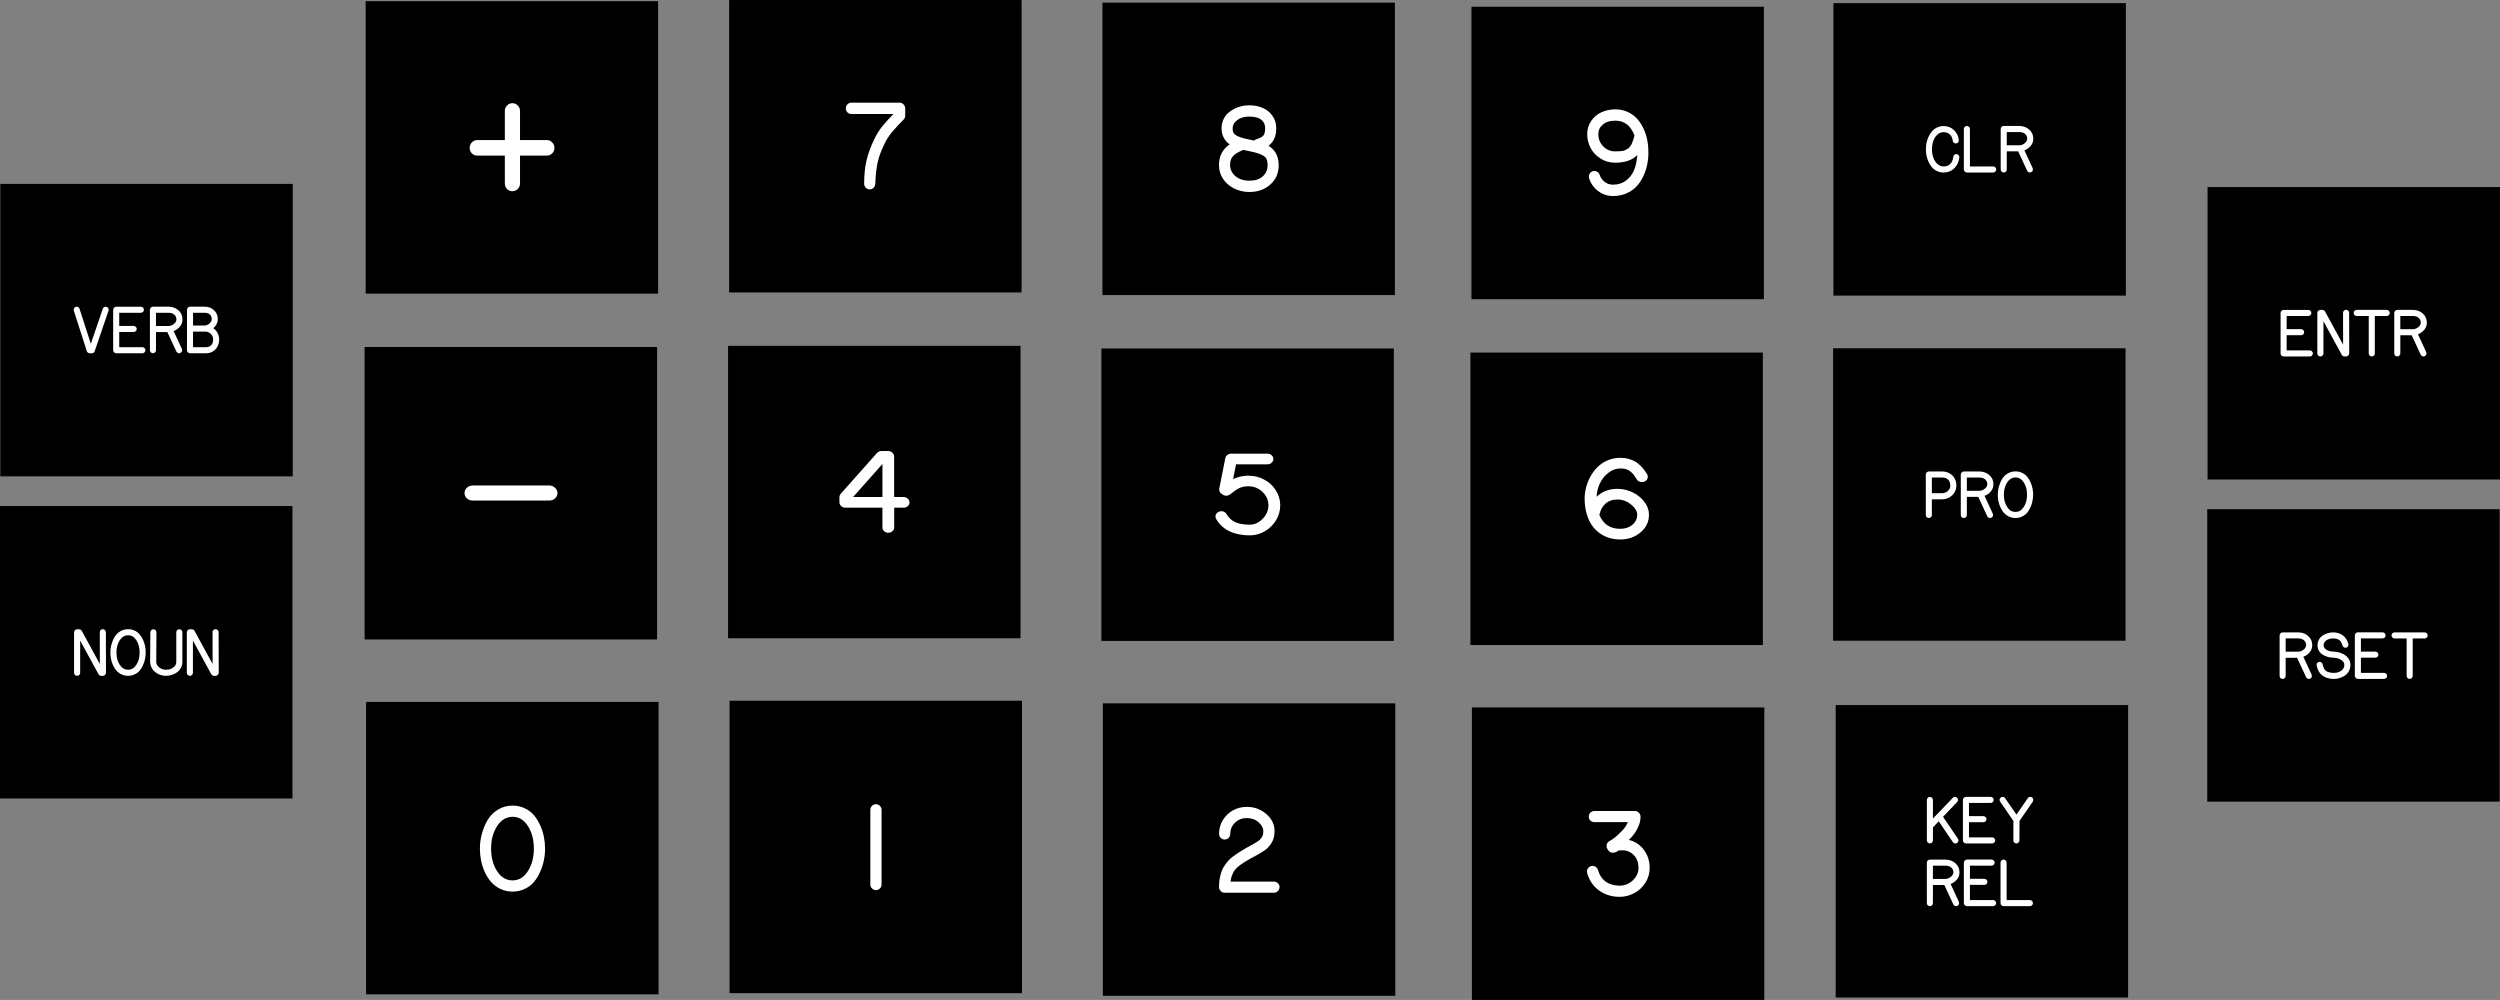 <?xml version="1.0" encoding="UTF-8" standalone="no"?>
<!-- Created with Inkscape (http://www.inkscape.org/) -->

<svg
   width="179.525mm"
   height="71.803mm"
   viewBox="0 0 179.525 71.803"
   version="1.1"
   id="svg1"
   xml:space="preserve"
   inkscape:version="1.3.2 (091e20e, 2023-11-25, custom)"
   sodipodi:docname="keyboard.svg"
   xmlns:inkscape="http://www.inkscape.org/namespaces/inkscape"
   xmlns:sodipodi="http://sodipodi.sourceforge.net/DTD/sodipodi-0.dtd"
   xmlns="http://www.w3.org/2000/svg"
   xmlns:svg="http://www.w3.org/2000/svg"><rect x="0" y="0" width="179.525" height="71.803" fill="#808080" stroke="none"/><sodipodi:namedview
     id="namedview1"
     pagecolor="#505050"
     bordercolor="#eeeeee"
     borderopacity="1"
     inkscape:showpageshadow="0"
     inkscape:pageopacity="0"
     inkscape:pagecheckerboard="0"
     inkscape:deskcolor="#505050"
     inkscape:document-units="mm"
     inkscape:zoom="1.4450553"
     inkscape:cx="257.4296"
     inkscape:cy="239.0912"
     inkscape:window-width="2560"
     inkscape:window-height="1361"
     inkscape:window-x="-9"
     inkscape:window-y="-9"
     inkscape:window-maximized="1"
     inkscape:current-layer="layer1" /><defs
     id="defs1" /><g
     inkscape:label="Capa 1"
     inkscape:groupmode="layer"
     id="layer1"
     transform="translate(-16.45,-21)"><g
       id="g2"
       transform="translate(-2.197)"><rect
         style="fill:#000000;stroke-width:0.185"
         id="Key"
         width="21"
         height="21"
         x="18.67"
         y="34.206" /><path
         style="font-size:4.161px;line-height:0;font-family:Gorton;-inkscape-font-specification:Gorton;letter-spacing:0.28px;white-space:pre;inline-size:12.595;fill:#ffffff;stroke-width:0.265"
         d="m 23.394,43.107 q 0.033,-0.012 0.075,-0.012 0.079,0 0.146,0.05 0.067,0.046 0.092,0.125 l 0.928,2.875 0.982,-2.879 q 0.025,-0.079 0.092,-0.125 0.067,-0.046 0.146,-0.046 0.042,0 0.079,0.012 0.075,0.025 0.121,0.092 0.046,0.067 0.046,0.146 0,0.042 -0.012,0.079 l -1.136,3.329 q -0.021,0.071 -0.087,0.121 -0.067,0.05 -0.146,0.05 h -0.087 -0.087 q -0.079,0 -0.15,-0.05 -0.067,-0.046 -0.092,-0.125 l -1.069,-3.329 q -0.012,-0.033 -0.012,-0.075 0,-0.079 0.046,-0.146 0.05,-0.067 0.129,-0.092 z m 5.532,0.062 q 0.075,0.071 0.075,0.175 0,0.104 -0.075,0.179 -0.075,0.071 -0.175,0.071 h -1.781 v 1.082 h 1.19 q 0.1,0 0.175,0.075 0.075,0.071 0.075,0.175 0,0.104 -0.075,0.179 -0.075,0.071 -0.175,0.071 h -1.19 v 1.248 h 1.906 q 0.1,0 0.175,0.075 0.075,0.071 0.075,0.175 0,0.104 -0.075,0.175 -0.075,0.075 -0.175,0.075 h -2.155 q -0.087,0 -0.171,-0.071 -0.079,-0.071 -0.079,-0.179 v -3.329 q 0,-0.087 0.071,-0.166 0.071,-0.083 0.179,-0.083 h 2.031 q 0.1,0 0.175,0.075 z m 1.067,1.515 h 1.024 q 0.237,0 0.445,-0.166 0.212,-0.166 0.212,-0.375 0,-0.241 -0.175,-0.395 -0.175,-0.154 -0.483,-0.154 h -1.024 z m 0,0.499 v 1.49 q 0,0.104 -0.075,0.175 -0.071,0.075 -0.175,0.075 -0.104,0 -0.179,-0.075 -0.071,-0.071 -0.071,-0.175 v -1.739 -1.59 q 0,-0.108 0.079,-0.179 0.083,-0.071 0.171,-0.071 h 1.273 q 0.487,0 0.82,0.295 0.337,0.291 0.337,0.753 0,0.341 -0.212,0.591 -0.208,0.25 -0.516,0.366 l 0.678,1.469 q 0.021,0.046 0.021,0.104 0,0.071 -0.037,0.133 -0.037,0.062 -0.104,0.092 -0.05,0.025 -0.104,0.025 -0.071,0 -0.133,-0.042 -0.062,-0.037 -0.096,-0.104 l -0.741,-1.594 z m 3.048,-0.541 h 0.953 q 0.1,-0.004 0.204,-0.042 0.166,-0.067 0.27,-0.2 0.108,-0.137 0.108,-0.291 0,-0.233 -0.15,-0.375 Q 34.277,43.594 33.998,43.594 H 33.041 Z m 0,0.499 v 1.282 h 1.069 q 0.287,0 0.433,-0.171 0.15,-0.171 0.15,-0.462 0,-0.275 -0.191,-0.462 -0.191,-0.187 -0.487,-0.187 -0.008,0 -0.012,0 z m 1.673,-0.279 q 0.225,0.158 0.35,0.404 0.129,0.241 0.129,0.524 0,0.221 -0.071,0.42 -0.071,0.2 -0.204,0.362 -0.133,0.158 -0.341,0.254 -0.208,0.096 -0.466,0.096 h -1.319 q -0.087,0 -0.171,-0.071 -0.079,-0.071 -0.079,-0.179 v -1.781 -1.548 q 0,-0.087 0.071,-0.166 0.071,-0.083 0.179,-0.083 h 1.207 q 0.466,0 0.77,0.291 0.308,0.287 0.308,0.724 0,0.221 -0.1,0.416 -0.096,0.196 -0.262,0.337 z"
         id="Normal_Text"
         transform="matrix(0.873,0,0,0.873,3.664,5.403)"
         aria-label="VERB" /></g><g
       id="g2-3"
       transform="translate(-2.22,23.133)"><rect
         style="fill:#000000;stroke-width:0.185"
         id="Key-2"
         width="21"
         height="21"
         x="18.67"
         y="34.206" /><path
         style="font-size:4.242px;line-height:0;font-family:Gorton;-inkscape-font-specification:Gorton;letter-spacing:0.28px;white-space:pre;inline-size:12.595;fill:#ffffff;stroke-width:0.265"
         d="m 23.475,46.928 q -0.106,0 -0.182,-0.076 -0.072,-0.072 -0.072,-0.178 v -3.393 q 0,-0.11 0.081,-0.182 0.085,-0.072 0.174,-0.072 h 0.068 0.102 q 0.068,0 0.127,0.038 0.064,0.038 0.093,0.093 l 1.514,2.778 -0.004,-2.664 q -0.004,-0.102 0.072,-0.178 0.076,-0.076 0.178,-0.076 0.106,0 0.178,0.076 0.076,0.072 0.081,0.178 l 0.009,3.402 q 0,0.089 -0.076,0.17 -0.072,0.085 -0.178,0.085 h -0.064 -0.081 q -0.068,0 -0.131,-0.038 -0.059,-0.034 -0.093,-0.093 l -1.54,-2.825 v 2.702 q 0,0.106 -0.076,0.178 -0.072,0.076 -0.178,0.076 z m 4.276,-3.907 q 0.301,0 0.551,0.123 0.255,0.119 0.42,0.318 0.165,0.199 0.28,0.458 0.119,0.259 0.17,0.526 0.051,0.263 0.051,0.53 0,0.267 -0.055,0.534 -0.051,0.263 -0.17,0.522 -0.115,0.259 -0.28,0.458 -0.165,0.195 -0.42,0.314 -0.25,0.123 -0.551,0.123 -0.301,0 -0.556,-0.123 -0.25,-0.119 -0.42,-0.314 -0.17,-0.199 -0.288,-0.454 -0.115,-0.259 -0.17,-0.526 -0.051,-0.267 -0.051,-0.534 0,-0.339 0.089,-0.67 0.089,-0.335 0.259,-0.628 0.174,-0.293 0.471,-0.475 0.297,-0.182 0.67,-0.182 z m 0,0.509 q -0.433,0 -0.708,0.424 -0.271,0.424 -0.271,1.022 0,0.598 0.271,1.022 0.271,0.42 0.704,0.42 0.428,0 0.696,-0.42 0.271,-0.424 0.271,-1.022 0,-0.602 -0.267,-1.022 -0.267,-0.424 -0.696,-0.424 z m 2.372,-0.25 -0.017,2.49 q 0.013,0.263 0.255,0.458 0.242,0.191 0.577,0.191 0.352,0 0.602,-0.191 0.25,-0.195 0.246,-0.454 v -2.494 q 0,-0.106 0.072,-0.178 0.076,-0.076 0.182,-0.076 0.106,0 0.178,0.076 0.076,0.072 0.076,0.178 v 2.49 q 0.004,0.267 -0.119,0.492 -0.119,0.221 -0.318,0.365 -0.195,0.144 -0.437,0.221 -0.242,0.081 -0.484,0.081 -0.331,0 -0.628,-0.136 -0.297,-0.136 -0.501,-0.403 -0.199,-0.267 -0.212,-0.611 l 0.017,-2.498 q 0.004,-0.106 0.076,-0.178 0.076,-0.076 0.178,-0.076 0.106,0 0.182,0.076 0.076,0.076 0.072,0.178 z m 2.8,3.648 q -0.106,0 -0.182,-0.076 -0.072,-0.072 -0.072,-0.178 v -3.393 q 0,-0.11 0.081,-0.182 0.085,-0.072 0.174,-0.072 h 0.068 0.102 q 0.068,0 0.127,0.038 0.064,0.038 0.093,0.093 l 1.514,2.778 -0.004,-2.664 q -0.004,-0.102 0.072,-0.178 0.076,-0.076 0.178,-0.076 0.106,0 0.178,0.076 0.076,0.072 0.081,0.178 l 0.009,3.402 q 0,0.089 -0.076,0.17 -0.072,0.085 -0.178,0.085 h -0.064 -0.081 q -0.068,0 -0.131,-0.038 -0.059,-0.034 -0.093,-0.093 l -1.54,-2.825 v 2.702 q 0,0.106 -0.076,0.178 -0.072,0.076 -0.178,0.076 z"
         id="Normal_Text-1"
         transform="matrix(0.857,0,0,0.857,4.089,6.181)"
         aria-label="NOUN" /></g><g
       id="g2-4-3"
       transform="translate(129.438,-12.979)"><rect
         style="fill:#000000;stroke-width:0.185"
         id="Key-29-9"
         width="21"
         height="21"
         x="18.67"
         y="34.206" /><path
         style="font-size:4.161px;line-height:0;font-family:Gorton;-inkscape-font-specification:Gorton;letter-spacing:0.28px;white-space:pre;inline-size:12.595;fill:#ffffff;stroke-width:0.265"
         d="m 25.708,44.534 q -0.012,0 -0.029,0 -0.092,0 -0.166,-0.062 -0.071,-0.062 -0.083,-0.158 -0.037,-0.337 -0.241,-0.524 -0.204,-0.187 -0.512,-0.187 -0.279,0 -0.503,0.196 -0.221,0.191 -0.337,0.512 -0.117,0.32 -0.117,0.699 0,0.383 0.117,0.703 0.117,0.32 0.337,0.516 0.221,0.196 0.503,0.196 0.333,0 0.541,-0.2 0.208,-0.204 0.258,-0.595 0.008,-0.096 0.079,-0.158 0.075,-0.062 0.166,-0.062 0.017,0 0.029,0 0.096,0.012 0.158,0.087 0.062,0.071 0.062,0.162 0,0.017 0,0.029 -0.067,0.553 -0.42,0.895 -0.35,0.341 -0.874,0.341 -0.295,0 -0.545,-0.121 -0.246,-0.117 -0.412,-0.308 -0.166,-0.196 -0.283,-0.445 -0.112,-0.254 -0.166,-0.516 -0.05,-0.262 -0.05,-0.524 0,-0.262 0.05,-0.52 0.054,-0.262 0.171,-0.512 0.117,-0.254 0.279,-0.445 0.166,-0.191 0.412,-0.308 0.25,-0.121 0.545,-0.121 0.495,0 0.841,0.32 0.35,0.32 0.412,0.832 0,0.012 0,0.029 0,0.092 -0.062,0.166 -0.062,0.071 -0.158,0.083 z m 0.705,-1.365 q 0.075,-0.075 0.179,-0.075 0.104,0 0.175,0.075 0.075,0.071 0.075,0.175 v 3.079 h 1.914 q 0.1,0 0.175,0.075 0.075,0.071 0.075,0.175 0,0.104 -0.075,0.175 -0.075,0.075 -0.175,0.075 h -2.164 q -0.087,0 -0.171,-0.071 -0.079,-0.071 -0.079,-0.179 v -3.329 q 0,-0.104 0.071,-0.175 z m 3.46,1.515 h 1.024 q 0.237,0 0.445,-0.166 0.212,-0.166 0.212,-0.375 0,-0.241 -0.175,-0.395 -0.175,-0.154 -0.483,-0.154 h -1.024 z m 0,0.499 v 1.49 q 0,0.104 -0.075,0.175 -0.071,0.075 -0.175,0.075 -0.104,0 -0.179,-0.075 -0.071,-0.071 -0.071,-0.175 v -1.739 -1.59 q 0,-0.108 0.079,-0.179 0.083,-0.071 0.171,-0.071 h 1.273 q 0.487,0 0.82,0.295 0.337,0.291 0.337,0.753 0,0.341 -0.212,0.591 -0.208,0.25 -0.516,0.366 l 0.678,1.469 q 0.021,0.046 0.021,0.104 0,0.071 -0.037,0.133 -0.037,0.062 -0.104,0.092 -0.05,0.025 -0.104,0.025 -0.071,0 -0.133,-0.042 -0.062,-0.037 -0.096,-0.104 l -0.741,-1.594 z"
         id="Normal_Text-17-5"
         transform="matrix(0.873,0,0,0.873,5.039,5.403)"
         aria-label="CLR" /></g><g
       id="g2-3-9-3"
       transform="translate(129.415,11.804)"><rect
         style="fill:#000000;stroke-width:0.185"
         id="Key-2-9-1"
         width="21"
         height="21"
         x="18.67"
         y="34.206" /><path
         style="font-size:4.242px;line-height:0;font-family:Gorton;-inkscape-font-specification:Gorton;letter-spacing:0.28px;white-space:pre;inline-size:12.595;fill:#ffffff;stroke-width:0.265"
         d="m 23.729,44.849 h 0.848 q 0.288,0 0.492,-0.187 0.204,-0.187 0.204,-0.45 0,-0.314 -0.174,-0.496 -0.174,-0.182 -0.522,-0.182 h -0.848 z m 0,0.509 v 1.315 q 0,0.106 -0.076,0.178 -0.072,0.076 -0.178,0.076 -0.106,0 -0.182,-0.076 -0.072,-0.072 -0.072,-0.178 v -1.569 -1.824 q 0,-0.11 0.081,-0.182 0.085,-0.072 0.174,-0.072 h 1.103 q 0.369,0 0.649,0.165 0.28,0.165 0.416,0.433 0.14,0.267 0.14,0.59 0,0.322 -0.174,0.59 -0.17,0.267 -0.445,0.411 -0.271,0.144 -0.585,0.144 z m 2.932,-0.713 h 1.043 q 0.242,0 0.454,-0.17 0.216,-0.17 0.216,-0.382 0,-0.246 -0.178,-0.403 -0.178,-0.157 -0.492,-0.157 h -1.043 z m 0,0.509 v 1.519 q 0,0.106 -0.076,0.178 -0.072,0.076 -0.178,0.076 -0.106,0 -0.182,-0.076 -0.072,-0.072 -0.072,-0.178 V 44.9 43.28 q 0,-0.11 0.081,-0.182 0.085,-0.072 0.174,-0.072 h 1.298 q 0.496,0 0.836,0.301 0.344,0.297 0.344,0.768 0,0.348 -0.216,0.602 -0.212,0.255 -0.526,0.373 l 0.691,1.497 q 0.021,0.047 0.021,0.106 0,0.072 -0.038,0.136 -0.038,0.064 -0.106,0.093 -0.051,0.025 -0.106,0.025 -0.072,0 -0.136,-0.042 -0.064,-0.038 -0.098,-0.106 l -0.755,-1.625 z m 4.081,-2.134 q 0.301,0 0.551,0.123 0.255,0.119 0.42,0.318 0.165,0.199 0.28,0.458 0.119,0.259 0.17,0.526 0.051,0.263 0.051,0.53 0,0.267 -0.055,0.534 -0.051,0.263 -0.17,0.522 -0.115,0.259 -0.28,0.458 -0.165,0.195 -0.42,0.314 -0.25,0.123 -0.551,0.123 -0.301,0 -0.556,-0.123 -0.25,-0.119 -0.42,-0.314 -0.17,-0.199 -0.288,-0.454 -0.115,-0.259 -0.17,-0.526 -0.051,-0.267 -0.051,-0.534 0,-0.339 0.089,-0.67 0.089,-0.335 0.259,-0.628 0.174,-0.293 0.471,-0.475 0.297,-0.182 0.67,-0.182 z m 0,0.509 q -0.433,0 -0.708,0.424 -0.271,0.424 -0.271,1.022 0,0.598 0.271,1.022 0.271,0.42 0.704,0.42 0.428,0 0.696,-0.42 0.271,-0.424 0.271,-1.022 0,-0.602 -0.267,-1.022 -0.267,-0.424 -0.696,-0.424 z"
         id="Normal_Text-1-5-2"
         transform="matrix(0.857,0,0,0.857,5.426,6.179)"
         aria-label="PRO" /></g><g
       id="g2-3-9-3-2"
       transform="translate(129.6,37.425)"><rect
         style="fill:#000000;stroke-width:0.185"
         id="Key-2-9-1-9"
         width="21"
         height="21"
         x="18.67"
         y="34.206" /><g
         id="Normal_Text-1-5-2-6"
         style="font-size:4.242px;line-height:0;letter-spacing:0.28px;white-space:pre;inline-size:11.461;stroke-width:0.265"
         transform="matrix(0.857,0,0,0.857,5.317,3.927)"
         aria-label="Key &#10;Rel"><path
           style="line-height:10.506px;font-family:Gorton;-inkscape-font-specification:Gorton;fill:#ffffff"
           d="m 23.297,43.102 q 0.076,-0.076 0.178,-0.076 0.106,0 0.178,0.076 0.076,0.072 0.076,0.178 v 1.561 l 1.667,-1.735 q 0.072,-0.081 0.182,-0.081 0.102,0 0.174,0.072 0.081,0.072 0.081,0.182 0,0.102 -0.072,0.174 l -1.183,1.239 1.247,1.837 q 0.042,0.064 0.042,0.144 0,0.136 -0.11,0.212 -0.064,0.042 -0.144,0.042 -0.136,0 -0.212,-0.11 l -1.183,-1.748 -0.488,0.509 v 1.094 q 0,0.106 -0.076,0.178 -0.072,0.076 -0.178,0.076 -0.102,0 -0.178,-0.076 -0.076,-0.072 -0.076,-0.178 v -1.175 q 0,0 0,-0.042 v -2.176 q 0,-0.106 0.076,-0.178 z m 5.447,0 q 0.076,0.072 0.076,0.178 0,0.106 -0.076,0.182 -0.076,0.072 -0.178,0.072 h -1.815 v 1.103 h 1.213 q 0.102,0 0.178,0.076 0.076,0.072 0.076,0.178 0,0.106 -0.076,0.182 -0.076,0.072 -0.178,0.072 h -1.213 v 1.273 h 1.943 q 0.102,0 0.178,0.076 0.076,0.072 0.076,0.178 0,0.106 -0.076,0.178 -0.076,0.076 -0.178,0.076 h -2.197 q -0.089,0 -0.174,-0.072 -0.081,-0.072 -0.081,-0.182 v -3.393 q 0,-0.089 0.072,-0.17 0.072,-0.085 0.182,-0.085 h 2.07 q 0.102,0 0.178,0.076 z m 0.683,-0.03 q 0.064,-0.047 0.144,-0.047 0.136,0 0.208,0.11 l 0.95,1.374 0.95,-1.374 q 0.076,-0.11 0.212,-0.11 0.076,0 0.144,0.047 0.106,0.072 0.106,0.208 0,0.081 -0.042,0.144 l -1.116,1.616 -0.004,1.633 q -0.004,0.106 -0.081,0.178 -0.072,0.076 -0.174,0.076 -0.106,0 -0.182,-0.076 -0.076,-0.076 -0.072,-0.178 l 0.004,-1.633 -1.111,-1.616 q -0.047,-0.064 -0.047,-0.144 0,-0.136 0.11,-0.208 z"
           id="path1" /><path
           style="font-family:Gorton;-inkscape-font-specification:Gorton;fill:#ffffff"
           d="m 23.729,49.899 h 1.043 q 0.242,0 0.454,-0.17 0.216,-0.17 0.216,-0.382 0,-0.246 -0.178,-0.403 -0.178,-0.157 -0.492,-0.157 h -1.043 z m 0,0.509 v 1.519 q 0,0.106 -0.076,0.178 -0.072,0.076 -0.178,0.076 -0.106,0 -0.182,-0.076 -0.072,-0.072 -0.072,-0.178 v -1.773 -1.62 q 0,-0.11 0.081,-0.182 0.085,-0.072 0.174,-0.072 h 1.298 q 0.496,0 0.836,0.301 0.344,0.297 0.344,0.768 0,0.348 -0.216,0.602 -0.212,0.255 -0.526,0.373 l 0.691,1.497 q 0.021,0.047 0.021,0.106 0,0.072 -0.038,0.136 -0.038,0.064 -0.106,0.093 -0.051,0.025 -0.106,0.025 -0.072,0 -0.136,-0.042 -0.064,-0.038 -0.098,-0.106 l -0.755,-1.625 z m 5.095,-2.053 q 0.076,0.072 0.076,0.178 0,0.106 -0.076,0.182 -0.076,0.072 -0.178,0.072 h -1.815 v 1.103 h 1.213 q 0.102,0 0.178,0.076 0.076,0.072 0.076,0.178 0,0.106 -0.076,0.182 -0.076,0.072 -0.178,0.072 h -1.213 v 1.273 h 1.943 q 0.102,0 0.178,0.076 0.076,0.072 0.076,0.178 0,0.106 -0.076,0.178 -0.076,0.076 -0.178,0.076 h -2.197 q -0.089,0 -0.174,-0.072 -0.081,-0.072 -0.081,-0.182 v -3.393 q 0,-0.089 0.072,-0.17 0.072,-0.085 0.182,-0.085 h 2.07 q 0.102,0 0.178,0.076 z m 0.645,0 q 0.076,-0.076 0.182,-0.076 0.106,0 0.178,0.076 0.076,0.072 0.076,0.178 v 3.139 h 1.951 q 0.102,0 0.178,0.076 0.076,0.072 0.076,0.178 0,0.106 -0.076,0.178 -0.076,0.076 -0.178,0.076 h -2.206 q -0.089,0 -0.174,-0.072 -0.081,-0.072 -0.081,-0.182 v -3.393 q 0,-0.106 0.072,-0.178 z"
           id="path2" /></g></g><g
       id="g3"
       transform="translate(24.069,37.198)"><rect
         style="fill:#000000;stroke-width:0.185"
         id="rect2"
         width="21"
         height="21"
         x="18.67"
         y="34.206" /><path
         style="font-size:4.136px;line-height:0;font-family:Gorton;-inkscape-font-specification:Gorton;text-align:center;letter-spacing:0.28px;text-anchor:middle;white-space:pre;inline-size:12.595;fill:#ffffff;stroke-width:0.265"
         d="m 33.839,43.112 q 0.294,0 0.538,0.12 0.248,0.116 0.409,0.31 0.161,0.194 0.273,0.447 0.116,0.252 0.165,0.513 0.05,0.256 0.05,0.517 0,0.261 -0.054,0.521 -0.05,0.256 -0.165,0.509 -0.112,0.252 -0.273,0.447 -0.161,0.19 -0.409,0.306 -0.244,0.12 -0.538,0.12 -0.294,0 -0.542,-0.12 -0.244,-0.116 -0.409,-0.306 -0.165,-0.194 -0.281,-0.443 -0.112,-0.252 -0.165,-0.513 -0.05,-0.261 -0.05,-0.521 0,-0.331 0.087,-0.653 0.087,-0.327 0.252,-0.612 0.17,-0.285 0.459,-0.463 0.29,-0.178 0.653,-0.178 z m 0,0.496 q -0.422,0 -0.691,0.414 -0.265,0.414 -0.265,0.997 0,0.583 0.265,0.997 0.265,0.409 0.687,0.409 0.418,0 0.678,-0.409 0.265,-0.414 0.265,-0.997 0,-0.587 -0.261,-0.997 -0.261,-0.414 -0.678,-0.414 z"
         id="text2"
         transform="matrix(1.621,0,0,1.621,-25.658,-28.232)"
         aria-label="0" /></g><g
       id="g3-9"
       transform="translate(23.963,11.713)"><rect
         style="fill:#000000;stroke-width:0.185"
         id="rect2-5"
         width="21"
         height="21"
         x="18.67"
         y="34.206" /><path
         style="font-size:4.163px;line-height:0;font-family:Gorton;-inkscape-font-specification:Gorton;text-align:center;letter-spacing:0.28px;text-anchor:middle;white-space:pre;inline-size:12.595;fill:#ffffff;stroke-width:0.265"
         d="m 32.507,45.22 q -0.071,-0.075 -0.071,-0.179 0,-0.104 0.071,-0.175 0.075,-0.075 0.179,-0.075 h 2.29 q 0.104,0 0.175,0.075 0.075,0.071 0.075,0.175 0,0.104 -0.075,0.179 -0.071,0.071 -0.175,0.071 h -2.29 q -0.104,0 -0.179,-0.071 z"
         id="text2-7"
         transform="matrix(2.393,0,0,2.166,-51.775,-52.868)"
         aria-label="-" /></g><g
       id="g3-9-8"
       transform="translate(24.038,-13.121)"><rect
         style="fill:#000000;stroke-width:0.185"
         id="rect2-5-5"
         width="21"
         height="21"
         x="18.67"
         y="34.206" /><path
         style="font-size:4.163px;line-height:0;font-family:Gorton;-inkscape-font-specification:Gorton;text-align:center;letter-spacing:0.28px;text-anchor:middle;white-space:pre;inline-size:12.595;fill:#ffffff;stroke-width:0.265"
         d="m 33.665,43.676 q 0.075,-0.075 0.179,-0.075 0.104,0 0.175,0.075 0.075,0.071 0.075,0.175 v 0.941 h 0.883 q 0.104,0 0.175,0.075 0.075,0.071 0.075,0.175 0,0.104 -0.075,0.179 -0.071,0.071 -0.175,0.071 h -0.883 v 0.899 q 0,0.104 -0.075,0.179 -0.071,0.071 -0.175,0.071 -0.104,0 -0.179,-0.071 -0.071,-0.075 -0.071,-0.179 v -0.899 h -0.907 q -0.104,0 -0.179,-0.071 -0.071,-0.075 -0.071,-0.179 0,-0.104 0.071,-0.175 0.075,-0.075 0.179,-0.075 h 0.907 v -0.941 q 0,-0.104 0.071,-0.175 z"
         id="text2-7-6"
         transform="matrix(2.182,0,0,2.225,-44.638,-55.481)"
         aria-label="+" /></g><g
       id="g3-2"
       transform="translate(50.17,37.114)"><rect
         style="fill:#000000;stroke-width:0.185"
         id="rect2-2"
         width="21"
         height="21"
         x="18.67"
         y="34.206" /><path
         style="font-size:4.136px;line-height:0;font-family:Gorton;-inkscape-font-specification:Gorton;text-align:center;letter-spacing:0.28px;text-anchor:middle;white-space:pre;inline-size:12.595;fill:#ffffff;stroke-width:0.265"
         d="m 33.831,43.116 q 0.103,0 0.174,0.074 0.074,0.07 0.074,0.174 0,1.104 0,3.309 0,0.103 -0.074,0.174 -0.07,0.074 -0.174,0.074 -0.099,0 -0.174,-0.074 -0.074,-0.07 -0.074,-0.174 0,-1.104 0,-3.309 0,-0.103 0.07,-0.174 0.074,-0.074 0.178,-0.074 z"
         id="text2-8"
         transform="matrix(1.621,0,0,1.621,-25.658,-28.253)"
         aria-label="1" /></g><g
       id="g3-9-0"
       transform="translate(50.064,11.629)"><rect
         style="fill:#000000;stroke-width:0.185"
         id="rect2-5-9"
         width="21"
         height="21"
         x="18.67"
         y="34.206" /><path
         style="font-size:2.944px;line-height:0;font-family:Gorton;-inkscape-font-specification:Gorton;text-align:center;letter-spacing:0.28px;text-anchor:middle;white-space:pre;inline-size:12.595;fill:#ffffff;stroke-width:0.265"
         d="M 34.07,45.666 V 44.571 L 33.189,45.666 Z m 0.813,0.177 q 0,0.074 -0.053,0.127 -0.05,0.05 -0.124,0.05 h -0.283 v 0.654 q 0,0.074 -0.053,0.124 -0.05,0.053 -0.124,0.053 -0.074,0 -0.127,-0.053 -0.05,-0.05 -0.05,-0.124 v -0.654 h -1.113 q -0.077,0 -0.127,-0.056 -0.05,-0.059 -0.05,-0.121 v -0.044 -0.127 q 0,-0.062 0.038,-0.112 l 1.089,-1.354 q 0.053,-0.065 0.138,-0.065 h 0.132 0.068 q 0.077,0 0.127,0.059 0.05,0.056 0.05,0.118 v 1.348 h 0.283 q 0.074,0 0.124,0.053 0.053,0.05 0.053,0.124 z"
         id="text2-7-0"
         transform="matrix(2.393,0,0,2.166,-51.775,-53.851)"
         aria-label="4" /></g><g
       id="g3-9-8-5"
       transform="translate(50.139,-13.205)"><rect
         style="fill:#000000;stroke-width:0.185"
         id="rect2-5-5-3"
         width="21"
         height="21"
         x="18.67"
         y="34.206" /><path
         style="font-size:3.042px;line-height:0;font-family:Gorton;-inkscape-font-specification:Gorton;text-align:center;letter-spacing:0.28px;text-anchor:middle;white-space:pre;inline-size:12.595;fill:#ffffff;stroke-width:0.265"
         d="m 32.855,44.24 q 0,-0.076 0.052,-0.128 0.055,-0.055 0.131,-0.055 h 1.588 q 0.079,0 0.131,0.061 0.052,0.058 0.052,0.122 v 0.067 0.17 q 0,0.076 -0.055,0.128 -0.152,0.152 -0.213,0.216 -0.061,0.064 -0.155,0.173 -0.091,0.106 -0.152,0.201 -0.061,0.094 -0.119,0.216 -0.149,0.298 -0.213,0.572 -0.061,0.271 -0.079,0.697 -0.003,0.073 -0.058,0.125 -0.052,0.052 -0.125,0.052 -0.003,0 -0.006,0 -0.073,-0.003 -0.125,-0.058 -0.052,-0.052 -0.052,-0.125 0,-0.423 0.079,-0.754 0.082,-0.332 0.249,-0.672 0.119,-0.24 0.259,-0.414 0.14,-0.173 0.377,-0.411 h -1.384 q -0.076,0 -0.131,-0.052 -0.052,-0.055 -0.052,-0.131 z"
         id="text2-7-6-7"
         transform="matrix(2.182,0,0,2.225,-44.638,-56.451)"
         aria-label="7" /></g><g
       id="g3-2-9"
       transform="translate(76.977,37.302)"><rect
         style="fill:#000000;stroke-width:0.185"
         id="rect2-2-7"
         width="21"
         height="21"
         x="18.67"
         y="34.206" /><path
         style="font-size:4.136px;line-height:0;font-family:Gorton;-inkscape-font-specification:Gorton;text-align:center;letter-spacing:0.28px;text-anchor:middle;white-space:pre;inline-size:12.595;fill:#ffffff;stroke-width:0.265"
         d="m 35.171,46.673 q 0,0.103 -0.074,0.174 -0.07,0.074 -0.174,0.074 h -2.184 q -0.108,0 -0.178,-0.083 -0.07,-0.079 -0.07,-0.165 0,-0.211 0.033,-0.393 0.037,-0.186 0.087,-0.323 0.054,-0.141 0.149,-0.273 0.095,-0.132 0.178,-0.219 0.083,-0.087 0.223,-0.186 0.141,-0.103 0.236,-0.161 0.095,-0.062 0.261,-0.157 0.083,-0.05 0.203,-0.116 0.124,-0.066 0.182,-0.099 0.062,-0.033 0.141,-0.087 0.083,-0.054 0.12,-0.091 0.041,-0.041 0.079,-0.099 0.041,-0.058 0.054,-0.124 0.017,-0.07 0.017,-0.153 0,-0.207 -0.211,-0.393 -0.207,-0.186 -0.525,-0.186 -0.306,0 -0.517,0.203 -0.211,0.203 -0.211,0.5 0,0.099 -0.074,0.174 -0.07,0.074 -0.174,0.074 -0.099,0 -0.174,-0.074 -0.074,-0.074 -0.074,-0.174 0,-0.339 0.17,-0.616 0.17,-0.277 0.447,-0.43 0.281,-0.153 0.608,-0.153 0.505,0 0.869,0.318 0.364,0.314 0.364,0.757 0,0.157 -0.037,0.294 -0.033,0.132 -0.103,0.24 -0.07,0.103 -0.145,0.186 -0.07,0.079 -0.186,0.153 -0.112,0.074 -0.19,0.12 -0.079,0.045 -0.203,0.112 -0.12,0.062 -0.178,0.095 -0.12,0.07 -0.161,0.095 -0.041,0.021 -0.141,0.083 -0.095,0.058 -0.128,0.087 -0.033,0.025 -0.108,0.079 -0.07,0.054 -0.099,0.087 -0.025,0.033 -0.079,0.091 -0.05,0.058 -0.07,0.108 -0.021,0.05 -0.05,0.116 -0.029,0.066 -0.045,0.136 -0.012,0.07 -0.025,0.153 h 1.923 q 0.103,0 0.174,0.074 0.074,0.07 0.074,0.174 z"
         id="text2-8-5"
         transform="matrix(1.621,0,0,1.621,-25.658,-28.253)"
         aria-label="2" /></g><g
       id="g3-9-0-1"
       transform="translate(76.871,11.818)"><rect
         style="fill:#000000;stroke-width:0.185"
         id="rect2-5-9-4"
         width="21"
         height="21"
         x="18.67"
         y="34.206" /><path
         style="font-size:2.944px;line-height:0;font-family:Gorton;-inkscape-font-specification:Gorton;text-align:center;letter-spacing:0.28px;text-anchor:middle;white-space:pre;inline-size:12.595;fill:#ffffff;stroke-width:0.265"
         d="m 32.954,46.07 q 0.038,-0.021 0.082,-0.021 0.106,0 0.156,0.094 0.097,0.183 0.259,0.268 0.165,0.085 0.439,0.085 0.212,0 0.386,-0.194 0.174,-0.194 0.174,-0.445 0,-0.009 0,-0.021 -0.009,-0.256 -0.185,-0.433 -0.174,-0.18 -0.415,-0.18 -0.009,0 -0.015,0 -0.153,0.003 -0.262,0.062 -0.106,0.056 -0.268,0.203 -0.05,0.047 -0.121,0.047 -0.065,0 -0.112,-0.041 l -0.035,-0.029 q -0.065,-0.053 -0.065,-0.138 0,-0.015 0.003,-0.029 l 0.183,-1.013 q 0.012,-0.062 0.062,-0.103 0.053,-0.041 0.112,-0.041 h 1.089 q 0.074,0 0.124,0.053 0.053,0.05 0.053,0.124 0,0.074 -0.053,0.127 -0.05,0.05 -0.124,0.05 h -0.942 l -0.088,0.489 q 0.2,-0.106 0.439,-0.112 0.009,0 0.021,0 0.256,0 0.474,0.13 0.218,0.13 0.344,0.35 0.127,0.218 0.135,0.474 0,0.015 0,0.032 0,0.253 -0.121,0.483 -0.121,0.227 -0.333,0.368 -0.212,0.141 -0.459,0.141 -0.35,0 -0.609,-0.135 -0.256,-0.135 -0.4,-0.406 -0.021,-0.038 -0.021,-0.082 0,-0.106 0.094,-0.156 z"
         id="text2-7-0-8"
         transform="matrix(2.393,0,0,2.166,-51.775,-53.851)"
         aria-label="5" /></g><g
       id="g3-9-8-5-5"
       transform="translate(76.946,-13.017)"><rect
         style="fill:#000000;stroke-width:0.185"
         id="rect2-5-5-3-8"
         width="21"
         height="21"
         x="18.67"
         y="34.206" /><path
         style="font-size:3.042px;line-height:0;font-family:Gorton;-inkscape-font-specification:Gorton;text-align:center;letter-spacing:0.28px;text-anchor:middle;white-space:pre;inline-size:12.595;fill:#ffffff;stroke-width:0.265"
         d="m 33.642,45.496 q -0.018,0.012 -0.036,0.021 -0.204,0.082 -0.298,0.186 -0.094,0.1 -0.094,0.283 0,0.204 0.173,0.356 0.176,0.149 0.465,0.149 0.28,0 0.435,-0.137 0.158,-0.137 0.161,-0.347 0,-0.009 0,-0.018 0,-0.167 -0.061,-0.24 -0.061,-0.073 -0.243,-0.137 -0.128,-0.043 -0.35,-0.085 -0.082,-0.015 -0.152,-0.03 z m 0.837,-0.131 q 0.335,0.198 0.335,0.633 0,0.377 -0.277,0.618 -0.274,0.24 -0.684,0.24 -0.274,0 -0.505,-0.113 -0.231,-0.113 -0.365,-0.31 -0.134,-0.201 -0.134,-0.447 0,-0.426 0.35,-0.666 -0.125,-0.085 -0.195,-0.219 -0.07,-0.134 -0.07,-0.298 0,-0.149 0.055,-0.274 0.058,-0.128 0.149,-0.213 0.094,-0.085 0.213,-0.143 0.122,-0.061 0.246,-0.088 0.125,-0.027 0.249,-0.027 0.246,0 0.444,0.085 0.198,0.082 0.319,0.256 0.125,0.17 0.125,0.402 0,0.374 -0.256,0.566 z m -0.475,-0.167 q 0.036,-0.033 0.079,-0.046 0.167,-0.046 0.225,-0.116 0.061,-0.073 0.061,-0.237 0,-0.173 -0.128,-0.274 -0.128,-0.103 -0.395,-0.103 -0.237,0 -0.392,0.11 -0.155,0.11 -0.155,0.277 0,0.11 0.049,0.167 0.049,0.055 0.186,0.106 0.119,0.046 0.329,0.085 0.079,0.015 0.143,0.03 z"
         id="text2-7-6-7-8"
         transform="matrix(2.182,0,0,2.225,-44.638,-56.451)"
         aria-label="8" /></g><g
       id="g3-2-9-9"
       transform="translate(103.477,37.598)"><rect
         style="fill:#000000;stroke-width:0.185"
         id="rect2-2-7-1"
         width="21"
         height="21"
         x="18.67"
         y="34.206" /><path
         style="font-size:4.136px;line-height:0;font-family:Gorton;-inkscape-font-specification:Gorton;text-align:center;letter-spacing:0.28px;text-anchor:middle;white-space:pre;inline-size:12.595;fill:#ffffff;stroke-width:0.265"
         d="m 32.524,43.365 q 0,-0.103 0.07,-0.174 0.074,-0.074 0.178,-0.074 h 1.795 q 0.095,0 0.165,0.066 0.074,0.066 0.083,0.161 0,0.025 0,0.054 0,0.215 -0.124,0.471 -0.124,0.256 -0.327,0.463 -0.05,0.05 -0.066,0.066 0.405,0.099 0.658,0.43 0.252,0.327 0.265,0.778 0,0.021 0,0.037 0,0.356 -0.19,0.653 -0.186,0.294 -0.492,0.459 -0.306,0.165 -0.649,0.165 -0.517,0 -0.91,-0.281 -0.389,-0.281 -0.529,-0.778 -0.008,-0.033 -0.008,-0.066 0,-0.083 0.05,-0.149 0.05,-0.066 0.132,-0.091 0.033,-0.008 0.066,-0.008 0.083,0 0.149,0.05 0.066,0.05 0.091,0.132 0.095,0.335 0.343,0.517 0.248,0.178 0.616,0.178 0.335,0 0.583,-0.232 0.252,-0.236 0.252,-0.554 0,-0.356 -0.207,-0.567 -0.203,-0.211 -0.505,-0.211 -0.095,0 -0.132,0.004 -0.037,0 -0.054,0.008 -0.012,0.004 -0.017,0.017 0,0.008 -0.037,0.029 -0.037,0.017 -0.108,0.037 -0.033,0.012 -0.07,0.012 -0.136,0 -0.211,-0.112 l -0.033,-0.05 q -0.041,-0.058 -0.041,-0.132 0,-0.149 0.124,-0.219 0.128,-0.074 0.227,-0.149 0.103,-0.079 0.157,-0.132 0.058,-0.054 0.19,-0.19 0.153,-0.157 0.248,-0.372 h -1.485 q -0.103,0 -0.178,-0.07 -0.07,-0.074 -0.07,-0.178 z"
         id="text2-8-5-4"
         transform="matrix(1.621,0,0,1.621,-25.658,-28.253)"
         aria-label="3" /></g><g
       id="g3-9-0-1-2"
       transform="translate(103.371,12.113)"><rect
         style="fill:#000000;stroke-width:0.185"
         id="rect2-5-9-4-6"
         width="21"
         height="21"
         x="18.67"
         y="34.206" /><path
         style="font-size:2.944px;line-height:0;font-family:Gorton;-inkscape-font-specification:Gorton;text-align:center;letter-spacing:0.28px;text-anchor:middle;white-space:pre;inline-size:12.595;fill:#ffffff;stroke-width:0.265"
         d="m 33.222,45.437 q 0.247,-0.265 0.621,-0.265 0.015,0 0.029,0 0.236,0.006 0.448,0.124 0.212,0.118 0.344,0.315 0.132,0.194 0.132,0.418 0,0.353 -0.256,0.589 -0.253,0.233 -0.609,0.233 -0.291,0 -0.518,-0.141 -0.227,-0.141 -0.356,-0.374 -0.127,-0.233 -0.171,-0.533 -0.021,-0.147 -0.021,-0.306 0,-0.177 0.041,-0.359 0.041,-0.185 0.127,-0.362 0.088,-0.18 0.212,-0.318 0.124,-0.141 0.303,-0.227 0.183,-0.088 0.395,-0.088 0.132,0 0.25,0.038 0.118,0.038 0.197,0.091 0.079,0.053 0.153,0.135 0.074,0.079 0.112,0.141 0.041,0.062 0.085,0.138 0.021,0.038 0.021,0.085 0,0.106 -0.091,0.156 -0.038,0.021 -0.082,0.021 -0.109,0 -0.159,-0.091 -0.047,-0.088 -0.085,-0.144 -0.038,-0.056 -0.097,-0.109 -0.056,-0.056 -0.132,-0.082 -0.074,-0.026 -0.171,-0.026 -0.194,0 -0.359,0.138 -0.165,0.135 -0.259,0.35 -0.091,0.212 -0.103,0.453 z m 0.085,0.601 q 0.177,0.459 0.624,0.459 0.221,0 0.365,-0.132 0.147,-0.135 0.147,-0.336 0,-0.171 -0.18,-0.333 -0.177,-0.165 -0.403,-0.171 -0.009,0 -0.018,0 -0.206,0 -0.344,0.13 -0.138,0.13 -0.188,0.371 -0.003,0.006 -0.003,0.012 z"
         id="text2-7-0-8-6"
         transform="matrix(2.393,0,0,2.166,-51.775,-53.851)"
         aria-label="6" /></g><g
       id="g3-9-8-5-5-8"
       transform="translate(103.446,-12.721)"><rect
         style="fill:#000000;stroke-width:0.185"
         id="rect2-5-5-3-8-1"
         width="21"
         height="21"
         x="18.67"
         y="34.206" /><path
         style="font-size:3.042px;line-height:0;font-family:Gorton;-inkscape-font-specification:Gorton;text-align:center;letter-spacing:0.28px;text-anchor:middle;white-space:pre;inline-size:12.595;fill:#ffffff;stroke-width:0.265"
         d="m 34.473,45.526 q -0.24,0.252 -0.73,0.252 -0.259,0 -0.472,-0.128 -0.213,-0.128 -0.332,-0.338 -0.116,-0.213 -0.116,-0.453 0,-0.243 0.131,-0.429 0.131,-0.189 0.338,-0.28 0.21,-0.094 0.456,-0.094 0.228,0 0.417,0.088 0.192,0.088 0.322,0.24 0.131,0.152 0.213,0.347 0.085,0.192 0.116,0.417 0.021,0.149 0.021,0.307 0,0.201 -0.043,0.395 -0.04,0.195 -0.131,0.377 -0.088,0.183 -0.222,0.322 -0.131,0.137 -0.329,0.219 -0.198,0.085 -0.438,0.085 -0.277,0 -0.493,-0.161 -0.213,-0.158 -0.295,-0.408 -0.009,-0.027 -0.009,-0.058 0,-0.058 0.033,-0.106 0.036,-0.049 0.091,-0.067 0.027,-0.009 0.058,-0.009 0.058,0 0.106,0.036 0.049,0.033 0.067,0.088 0.049,0.143 0.167,0.231 0.119,0.088 0.274,0.088 0.249,0 0.426,-0.131 0.179,-0.131 0.268,-0.344 0.088,-0.213 0.103,-0.49 z m -0.091,-0.621 q -0.186,-0.484 -0.633,-0.484 -0.262,0 -0.411,0.125 -0.149,0.122 -0.149,0.313 0,0.225 0.158,0.389 0.161,0.164 0.395,0.164 0.158,0 0.249,-0.015 0.091,-0.018 0.17,-0.073 0.079,-0.055 0.125,-0.152 0.049,-0.1 0.094,-0.268 z"
         id="text2-7-6-7-8-5"
         transform="matrix(2.182,0,0,2.225,-44.638,-56.451)"
         aria-label="9" /></g><g
       id="g2-3-9-7"
       transform="translate(156.676,197.075)"><g
         id="g2-4-31-1"
         transform="translate(-0.371,-196.848)"><rect
           style="fill:#000000;stroke-width:0.185"
           id="Key-29-6-4"
           width="21"
           height="21"
           x="18.67"
           y="34.206" /><path
           style="font-size:4.161px;line-height:0;font-family:Gorton;-inkscape-font-specification:Gorton;letter-spacing:0.28px;white-space:pre;inline-size:12.595;fill:#ffffff;stroke-width:0.265"
           d="m 25.675,43.17 q 0.075,0.071 0.075,0.175 0,0.104 -0.075,0.179 -0.075,0.071 -0.175,0.071 h -1.781 v 1.082 h 1.19 q 0.1,0 0.175,0.075 0.075,0.071 0.075,0.175 0,0.104 -0.075,0.179 -0.075,0.071 -0.175,0.071 h -1.19 v 1.248 h 1.906 q 0.1,0 0.175,0.075 0.075,0.071 0.075,0.175 0,0.104 -0.075,0.175 -0.075,0.075 -0.175,0.075 h -2.155 q -0.087,0 -0.171,-0.071 -0.079,-0.071 -0.079,-0.179 v -3.329 q 0,-0.087 0.071,-0.166 0.071,-0.083 0.179,-0.083 h 2.031 q 0.1,0 0.175,0.075 z m 0.817,3.753 q -0.104,0 -0.179,-0.075 -0.071,-0.071 -0.071,-0.175 v -3.329 q 0,-0.108 0.079,-0.179 0.083,-0.071 0.171,-0.071 h 0.067 0.1 q 0.067,0 0.125,0.037 0.062,0.037 0.092,0.092 l 1.486,2.726 -0.004,-2.613 q -0.004,-0.1 0.071,-0.175 0.075,-0.075 0.175,-0.075 0.104,0 0.175,0.075 0.075,0.071 0.079,0.175 l 0.008,3.337 q 0,0.087 -0.075,0.166 -0.071,0.083 -0.175,0.083 h -0.062 -0.079 q -0.067,0 -0.129,-0.037 -0.058,-0.033 -0.092,-0.092 l -1.51,-2.771 v 2.651 q 0,0.104 -0.075,0.175 -0.071,0.075 -0.175,0.075 z m 2.81,-3.4 q -0.071,-0.075 -0.071,-0.179 0,-0.104 0.071,-0.175 0.075,-0.075 0.179,-0.075 h 2.472 q 0.1,0 0.175,0.075 0.075,0.071 0.075,0.175 0,0.104 -0.075,0.179 -0.075,0.071 -0.175,0.071 h -0.982 v 3.079 q 0,0.104 -0.075,0.175 -0.075,0.075 -0.179,0.075 -0.1,0 -0.175,-0.075 -0.071,-0.071 -0.071,-0.175 V 43.594 h -0.99 q -0.104,0 -0.179,-0.071 z m 3.767,1.161 h 1.024 q 0.237,0 0.445,-0.166 0.212,-0.166 0.212,-0.375 0,-0.241 -0.175,-0.395 -0.175,-0.154 -0.483,-0.154 h -1.024 z m 0,0.499 v 1.49 q 0,0.104 -0.075,0.175 -0.071,0.075 -0.175,0.075 -0.104,0 -0.179,-0.075 -0.071,-0.071 -0.071,-0.175 v -1.739 -1.59 q 0,-0.108 0.079,-0.179 0.083,-0.071 0.171,-0.071 h 1.273 q 0.487,0 0.82,0.295 0.337,0.291 0.337,0.753 0,0.341 -0.212,0.591 -0.208,0.25 -0.516,0.366 l 0.678,1.469 q 0.021,0.046 0.021,0.104 0,0.071 -0.037,0.133 -0.037,0.062 -0.104,0.092 -0.05,0.025 -0.104,0.025 -0.071,0 -0.133,-0.042 -0.062,-0.037 -0.096,-0.104 l -0.741,-1.594 z"
           id="Normal_Text-17-3-6"
           transform="matrix(0.873,0,0,0.873,3.643,5.406)"
           aria-label="ENTR" /></g><rect
         style="fill:#000000;stroke-width:0.185"
         id="Key-2-9-13-3"
         width="21"
         height="21"
         x="18.276"
         y="-139.509" /><path
         style="font-size:4.242px;line-height:0;font-family:Gorton;-inkscape-font-specification:Gorton;letter-spacing:0.28px;white-space:pre;inline-size:12.595;fill:#ffffff;stroke-width:0.265"
         d="m 23.729,44.646 h 1.043 q 0.242,0 0.454,-0.17 0.216,-0.17 0.216,-0.382 0,-0.246 -0.178,-0.403 -0.178,-0.157 -0.492,-0.157 h -1.043 z m 0,0.509 v 1.519 q 0,0.106 -0.076,0.178 -0.072,0.076 -0.178,0.076 -0.106,0 -0.182,-0.076 -0.072,-0.072 -0.072,-0.178 V 44.9 43.28 q 0,-0.11 0.081,-0.182 0.085,-0.072 0.174,-0.072 h 1.298 q 0.496,0 0.836,0.301 0.344,0.297 0.344,0.768 0,0.348 -0.216,0.602 -0.212,0.255 -0.526,0.373 l 0.691,1.497 q 0.021,0.047 0.021,0.106 0,0.072 -0.038,0.136 -0.038,0.064 -0.106,0.093 -0.051,0.025 -0.106,0.025 -0.072,0 -0.136,-0.042 -0.064,-0.038 -0.098,-0.106 l -0.755,-1.625 z m 5.078,-0.848 q -0.034,0.009 -0.068,0.009 -0.085,0 -0.157,-0.051 -0.068,-0.051 -0.089,-0.131 -0.102,-0.348 -0.284,-0.471 -0.178,-0.127 -0.513,-0.127 -0.335,0 -0.564,0.165 -0.225,0.165 -0.225,0.403 0,0.225 0.225,0.373 0.225,0.148 0.602,0.161 0.191,0.004 0.382,0.047 0.191,0.042 0.378,0.131 0.191,0.085 0.335,0.212 0.144,0.123 0.233,0.314 0.093,0.187 0.093,0.416 0,0.271 -0.123,0.501 -0.123,0.229 -0.322,0.373 -0.199,0.14 -0.441,0.216 -0.238,0.081 -0.484,0.081 -0.263,0 -0.488,-0.059 -0.225,-0.055 -0.424,-0.182 -0.199,-0.127 -0.344,-0.352 -0.14,-0.225 -0.204,-0.534 -0.004,-0.025 -0.004,-0.051 0,-0.089 0.055,-0.161 0.059,-0.072 0.153,-0.089 0.021,-0.004 0.047,-0.004 0.089,0 0.161,0.059 0.072,0.055 0.089,0.144 0.081,0.42 0.305,0.573 0.229,0.148 0.653,0.148 0.361,0 0.611,-0.191 0.25,-0.195 0.25,-0.471 0,-0.255 -0.263,-0.424 -0.263,-0.174 -0.662,-0.187 -0.182,-0.004 -0.361,-0.042 -0.178,-0.038 -0.356,-0.119 -0.174,-0.081 -0.31,-0.195 -0.131,-0.119 -0.216,-0.293 -0.081,-0.178 -0.081,-0.394 0,-0.259 0.119,-0.471 0.119,-0.212 0.31,-0.339 0.191,-0.131 0.416,-0.199 0.225,-0.068 0.454,-0.068 0.467,0 0.802,0.233 0.339,0.233 0.484,0.73 0.009,0.034 0.009,0.072 0,0.081 -0.051,0.153 -0.047,0.068 -0.131,0.093 z m 3.22,-1.205 q 0.076,0.072 0.076,0.178 0,0.106 -0.076,0.182 -0.076,0.072 -0.178,0.072 h -1.815 v 1.103 h 1.213 q 0.102,0 0.178,0.076 0.076,0.072 0.076,0.178 0,0.106 -0.076,0.182 -0.076,0.072 -0.178,0.072 h -1.213 v 1.273 h 1.943 q 0.102,0 0.178,0.076 0.076,0.072 0.076,0.178 0,0.106 -0.076,0.178 -0.076,0.076 -0.178,0.076 h -2.197 q -0.089,0 -0.174,-0.072 -0.081,-0.072 -0.081,-0.182 v -3.393 q 0,-0.089 0.072,-0.17 0.072,-0.085 0.182,-0.085 h 2.07 q 0.102,0 0.178,0.076 z m 0.645,0.361 q -0.072,-0.076 -0.072,-0.182 0,-0.106 0.072,-0.178 0.076,-0.076 0.182,-0.076 h 2.52 q 0.102,0 0.178,0.076 0.076,0.072 0.076,0.178 0,0.106 -0.076,0.182 -0.076,0.072 -0.178,0.072 h -1.001 v 3.139 q 0,0.106 -0.076,0.178 -0.076,0.076 -0.182,0.076 -0.102,0 -0.178,-0.076 -0.072,-0.072 -0.072,-0.178 v -3.139 h -1.01 q -0.106,0 -0.182,-0.072 z"
         id="Normal_Text-1-5-1-8"
         transform="matrix(0.857,0,0,0.857,3.572,-167.538)"
         aria-label="RSET" /></g></g></svg>

